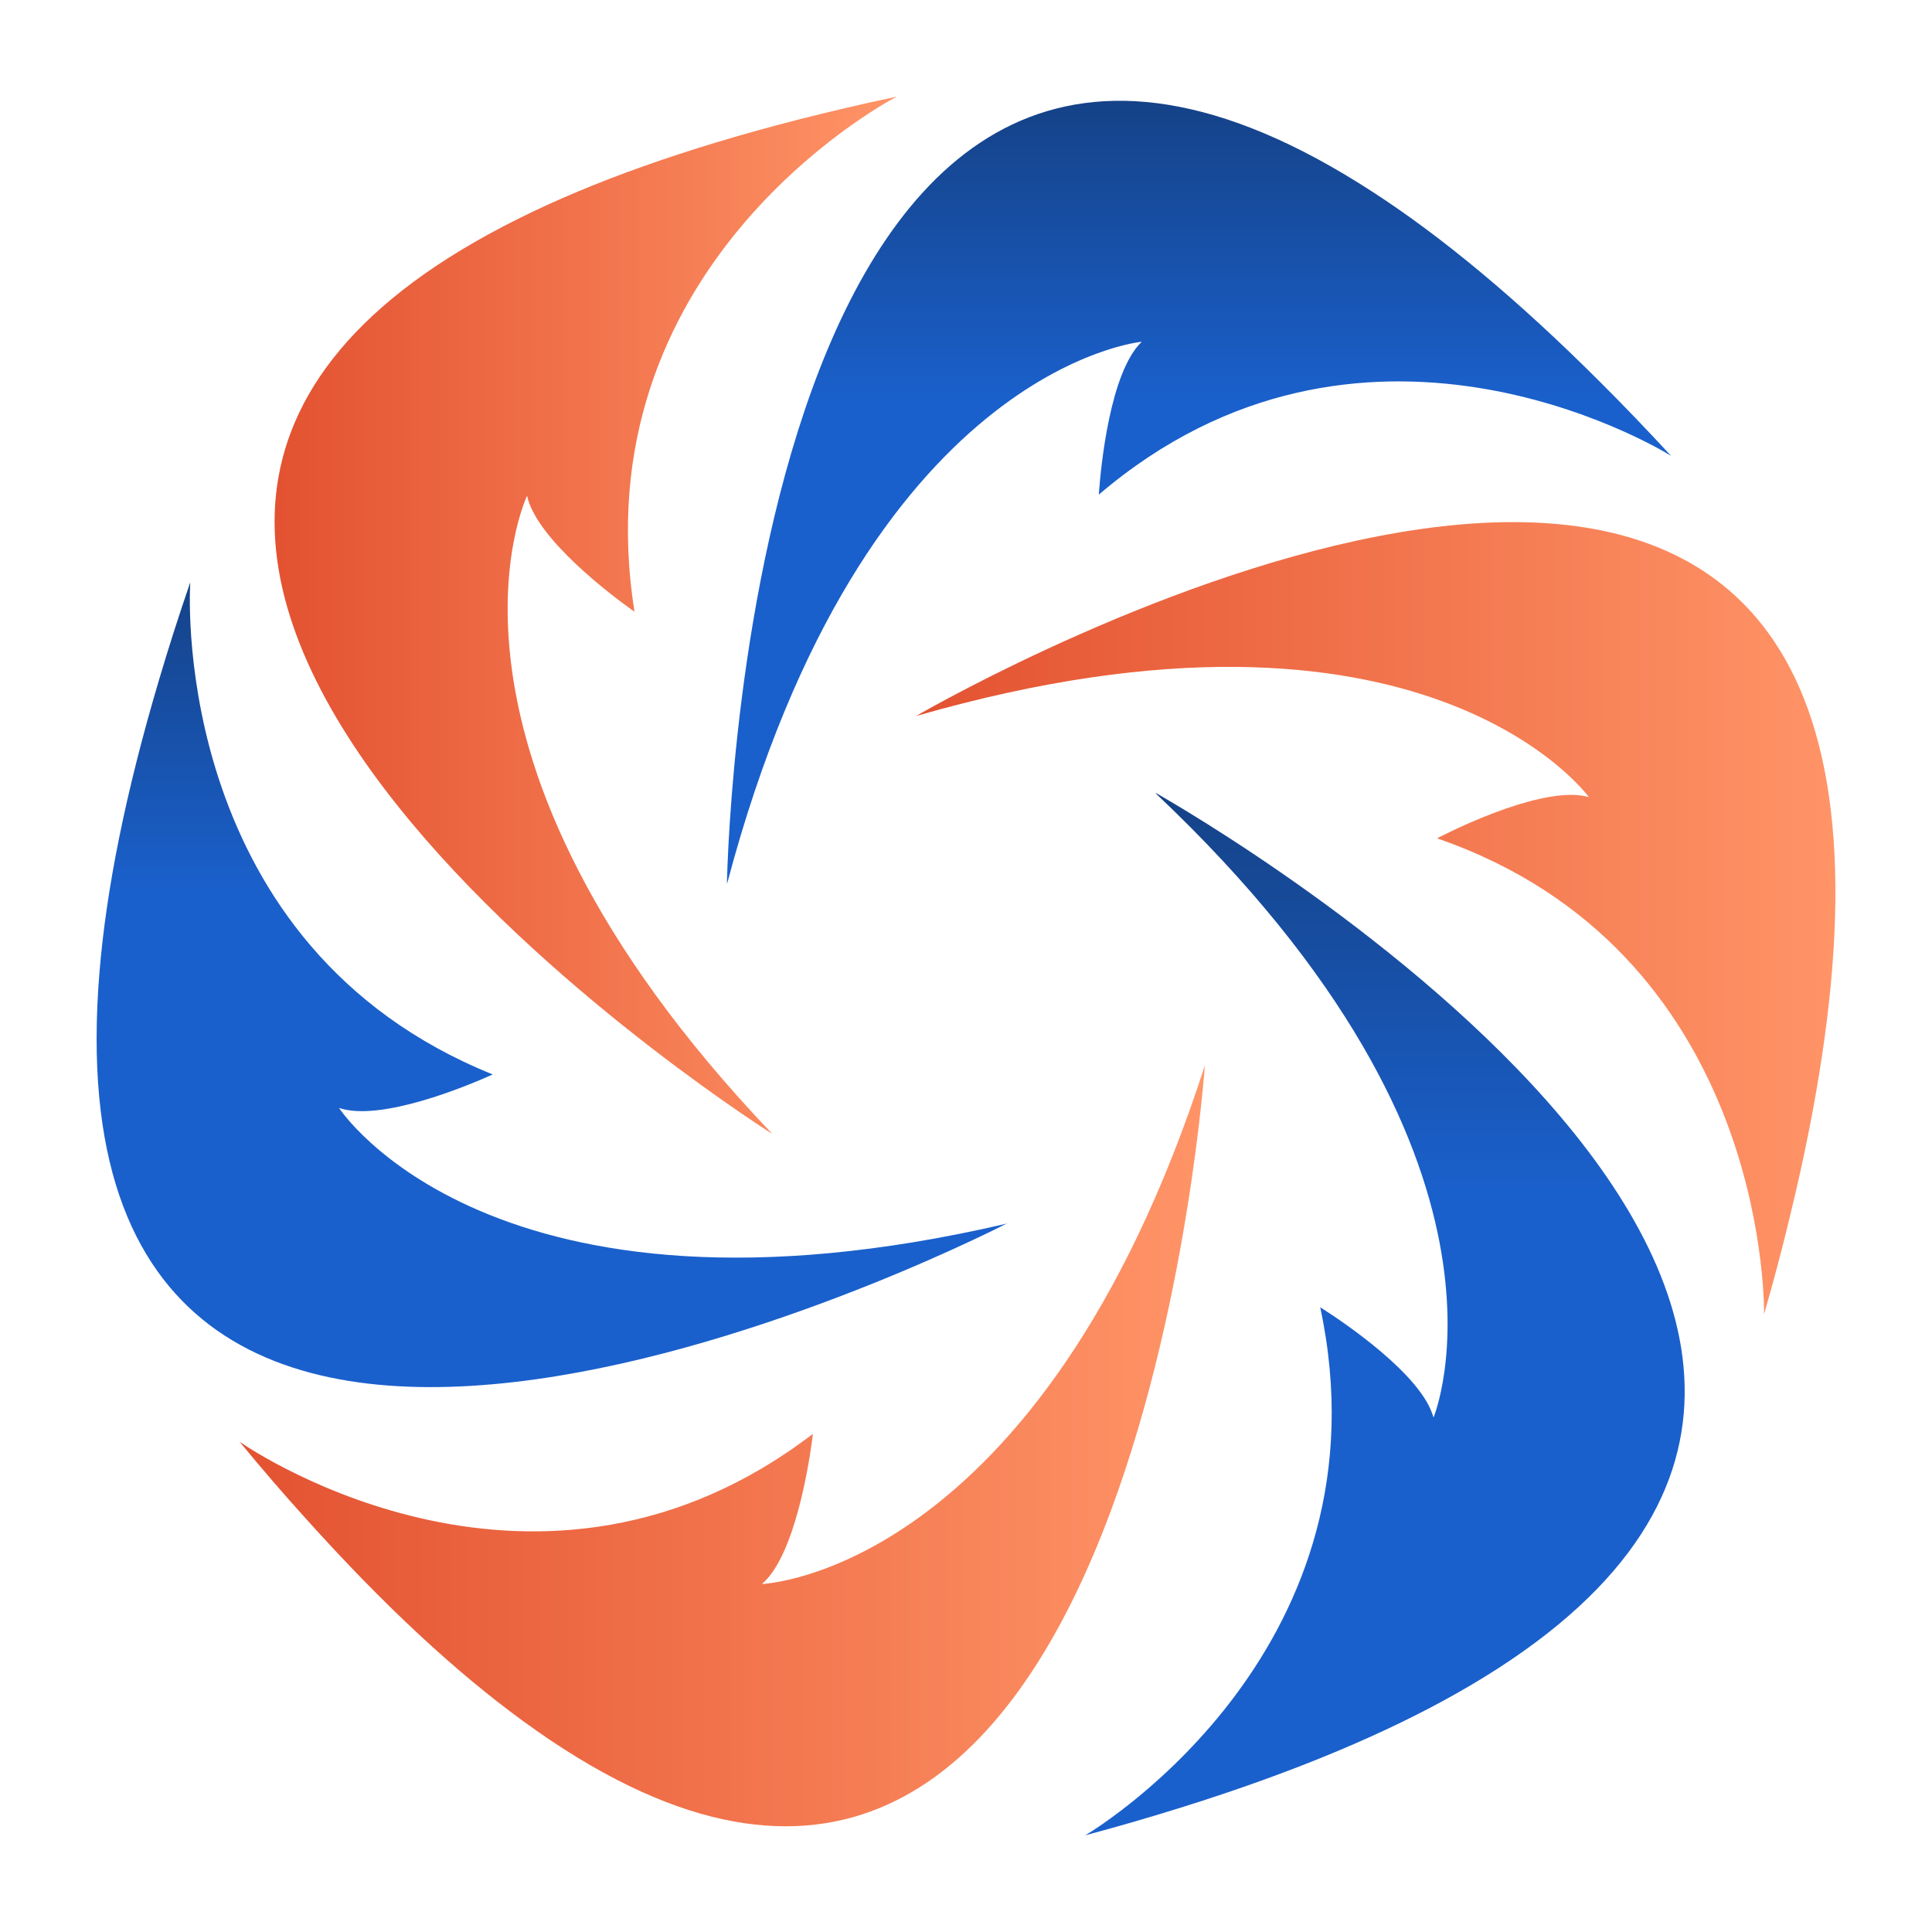 <svg width="80" height="80" viewBox="0 0 80 80" fill="none" xmlns="http://www.w3.org/2000/svg">
    <path d="M49.888 44.127C49.888 44.127 49.874 44.155 49.874 44.169C43.076 65.171 31.553 65.59 31.553 65.59C31.718 65.443 31.877 65.262 32.023 65.045C33.231 63.259 33.66 59.373 33.66 59.373C22.364 68.018 10.592 60.161 9.943 59.715C9.936 59.708 9.929 59.708 9.915 59.694C10.848 60.824 11.76 61.885 12.658 62.875C15.94 66.532 18.938 69.288 21.674 71.276C46.213 89.173 49.736 46.151 49.888 44.155C49.888 44.141 49.888 44.127 49.888 44.12V44.127Z" fill="url(#paint0_linear_60_5086)"/>
    <path d="M31.953 46.939C31.953 46.939 31.974 46.953 31.981 46.96C31.974 46.946 31.96 46.939 31.953 46.925C16.782 31.003 21.825 20.529 21.825 20.529C21.874 20.746 21.957 20.976 22.081 21.206C23.076 23.125 26.274 25.33 26.274 25.33C24.022 11.187 36.409 4.384 37.107 4.014C37.121 4.014 37.121 4.007 37.135 4C35.712 4.3 34.358 4.621 33.066 4.949C28.333 6.163 24.513 7.538 21.487 9.045C-5.677 22.525 30.274 45.864 31.946 46.932L31.953 46.939Z" fill="url(#paint1_linear_60_5086)"/>
    <path d="M37.943 29.642C37.943 29.642 37.923 29.656 37.916 29.656C37.929 29.656 37.943 29.649 37.957 29.642C59.001 23.592 65.791 33.005 65.791 33.005C65.577 32.949 65.343 32.914 65.08 32.914C62.931 32.9 59.505 34.714 59.505 34.714C72.921 39.34 73.052 53.588 73.046 54.384C73.046 54.398 73.046 54.404 73.046 54.418C73.453 53.009 73.812 51.648 74.123 50.344C75.291 45.55 75.871 41.503 75.982 38.098C76.949 7.544 39.663 28.651 37.943 29.642Z" fill="url(#paint2_linear_60_5086)"/>
    <path d="M47.87 32.852C47.87 32.852 47.85 32.838 47.843 32.838C47.856 32.852 47.863 32.859 47.877 32.873C63.85 47.972 59.359 58.696 59.359 58.696C59.297 58.48 59.2 58.257 59.069 58.033C57.977 56.17 54.668 54.133 54.668 54.133C57.653 68.13 45.632 75.582 44.955 75.986C44.941 75.986 44.941 76 44.927 76C46.337 75.623 47.67 75.233 48.941 74.835C53.604 73.377 57.349 71.793 60.292 70.132C86.724 55.235 49.604 33.829 47.877 32.845L47.87 32.852Z" fill="url(#paint3_linear_60_5086)"/>
    <path d="M30.108 36.578C30.108 36.578 30.115 36.55 30.122 36.536C35.794 15.192 47.276 14.152 47.276 14.152C47.117 14.306 46.965 14.501 46.834 14.725C45.722 16.573 45.501 20.481 45.501 20.481C56.326 11.236 68.492 18.444 69.162 18.855C69.169 18.862 69.176 18.862 69.19 18.869C68.195 17.795 67.228 16.783 66.281 15.841C62.813 12.373 59.67 9.778 56.831 7.942C31.373 -8.601 30.143 34.554 30.102 36.55C30.102 36.564 30.102 36.578 30.102 36.585L30.108 36.578Z" fill="url(#paint4_linear_60_5086)"/>
    <path d="M41.687 50.679C41.687 50.679 41.708 50.665 41.715 50.665C41.701 50.665 41.687 50.665 41.666 50.672C20.347 55.626 14.039 45.878 14.039 45.878C14.246 45.948 14.488 45.99 14.744 46.004C16.886 46.129 20.402 44.49 20.402 44.49C7.241 39.18 7.828 24.946 7.877 24.151C7.877 24.137 7.877 24.13 7.877 24.116C7.4 25.504 6.972 26.844 6.592 28.128C5.189 32.851 4.395 36.87 4.119 40.261C1.604 70.725 39.911 51.572 41.673 50.672L41.687 50.679Z" fill="url(#paint5_linear_60_5086)"/>
    <defs>
        <linearGradient id="paint0_linear_60_5086" x1="49.888" y1="59.872" x2="9.915" y2="59.872" gradientUnits="userSpaceOnUse">
            <stop stop-color="#FF9467"/>
            <stop offset="1" stop-color="#E35231"/>
        </linearGradient>
        <linearGradient id="paint1_linear_60_5086" x1="37.135" y1="25.48" x2="11.37" y2="25.48" gradientUnits="userSpaceOnUse">
            <stop stop-color="#FF9467"/>
            <stop offset="1" stop-color="#E35231"/>
        </linearGradient>
        <linearGradient id="paint2_linear_60_5086" x1="76" y1="38.019" x2="37.916" y2="38.019" gradientUnits="userSpaceOnUse">
            <stop stop-color="#FF9467"/>
            <stop offset="1" stop-color="#E35231"/>
        </linearGradient>
        <linearGradient id="paint3_linear_60_5086" x1="57.343" y1="76" x2="57.343" y2="32.838" gradientUnits="userSpaceOnUse">
            <stop offset="0.615" stop-color="#1A60CC"/>
            <stop offset="1" stop-color="#154287"/>
        </linearGradient>
        <linearGradient id="paint4_linear_60_5086" x1="49.646" y1="36.585" x2="49.646" y2="4.173" gradientUnits="userSpaceOnUse">
            <stop offset="0.615" stop-color="#1A60CC"/>
            <stop offset="1" stop-color="#154287"/>
        </linearGradient>
        <linearGradient id="paint5_linear_60_5086" x1="22.857" y1="57.437" x2="22.857" y2="24.116" gradientUnits="userSpaceOnUse">
            <stop offset="0.615" stop-color="#1A60CC"/>
            <stop offset="1" stop-color="#154287"/>
        </linearGradient>
    </defs>
</svg>
